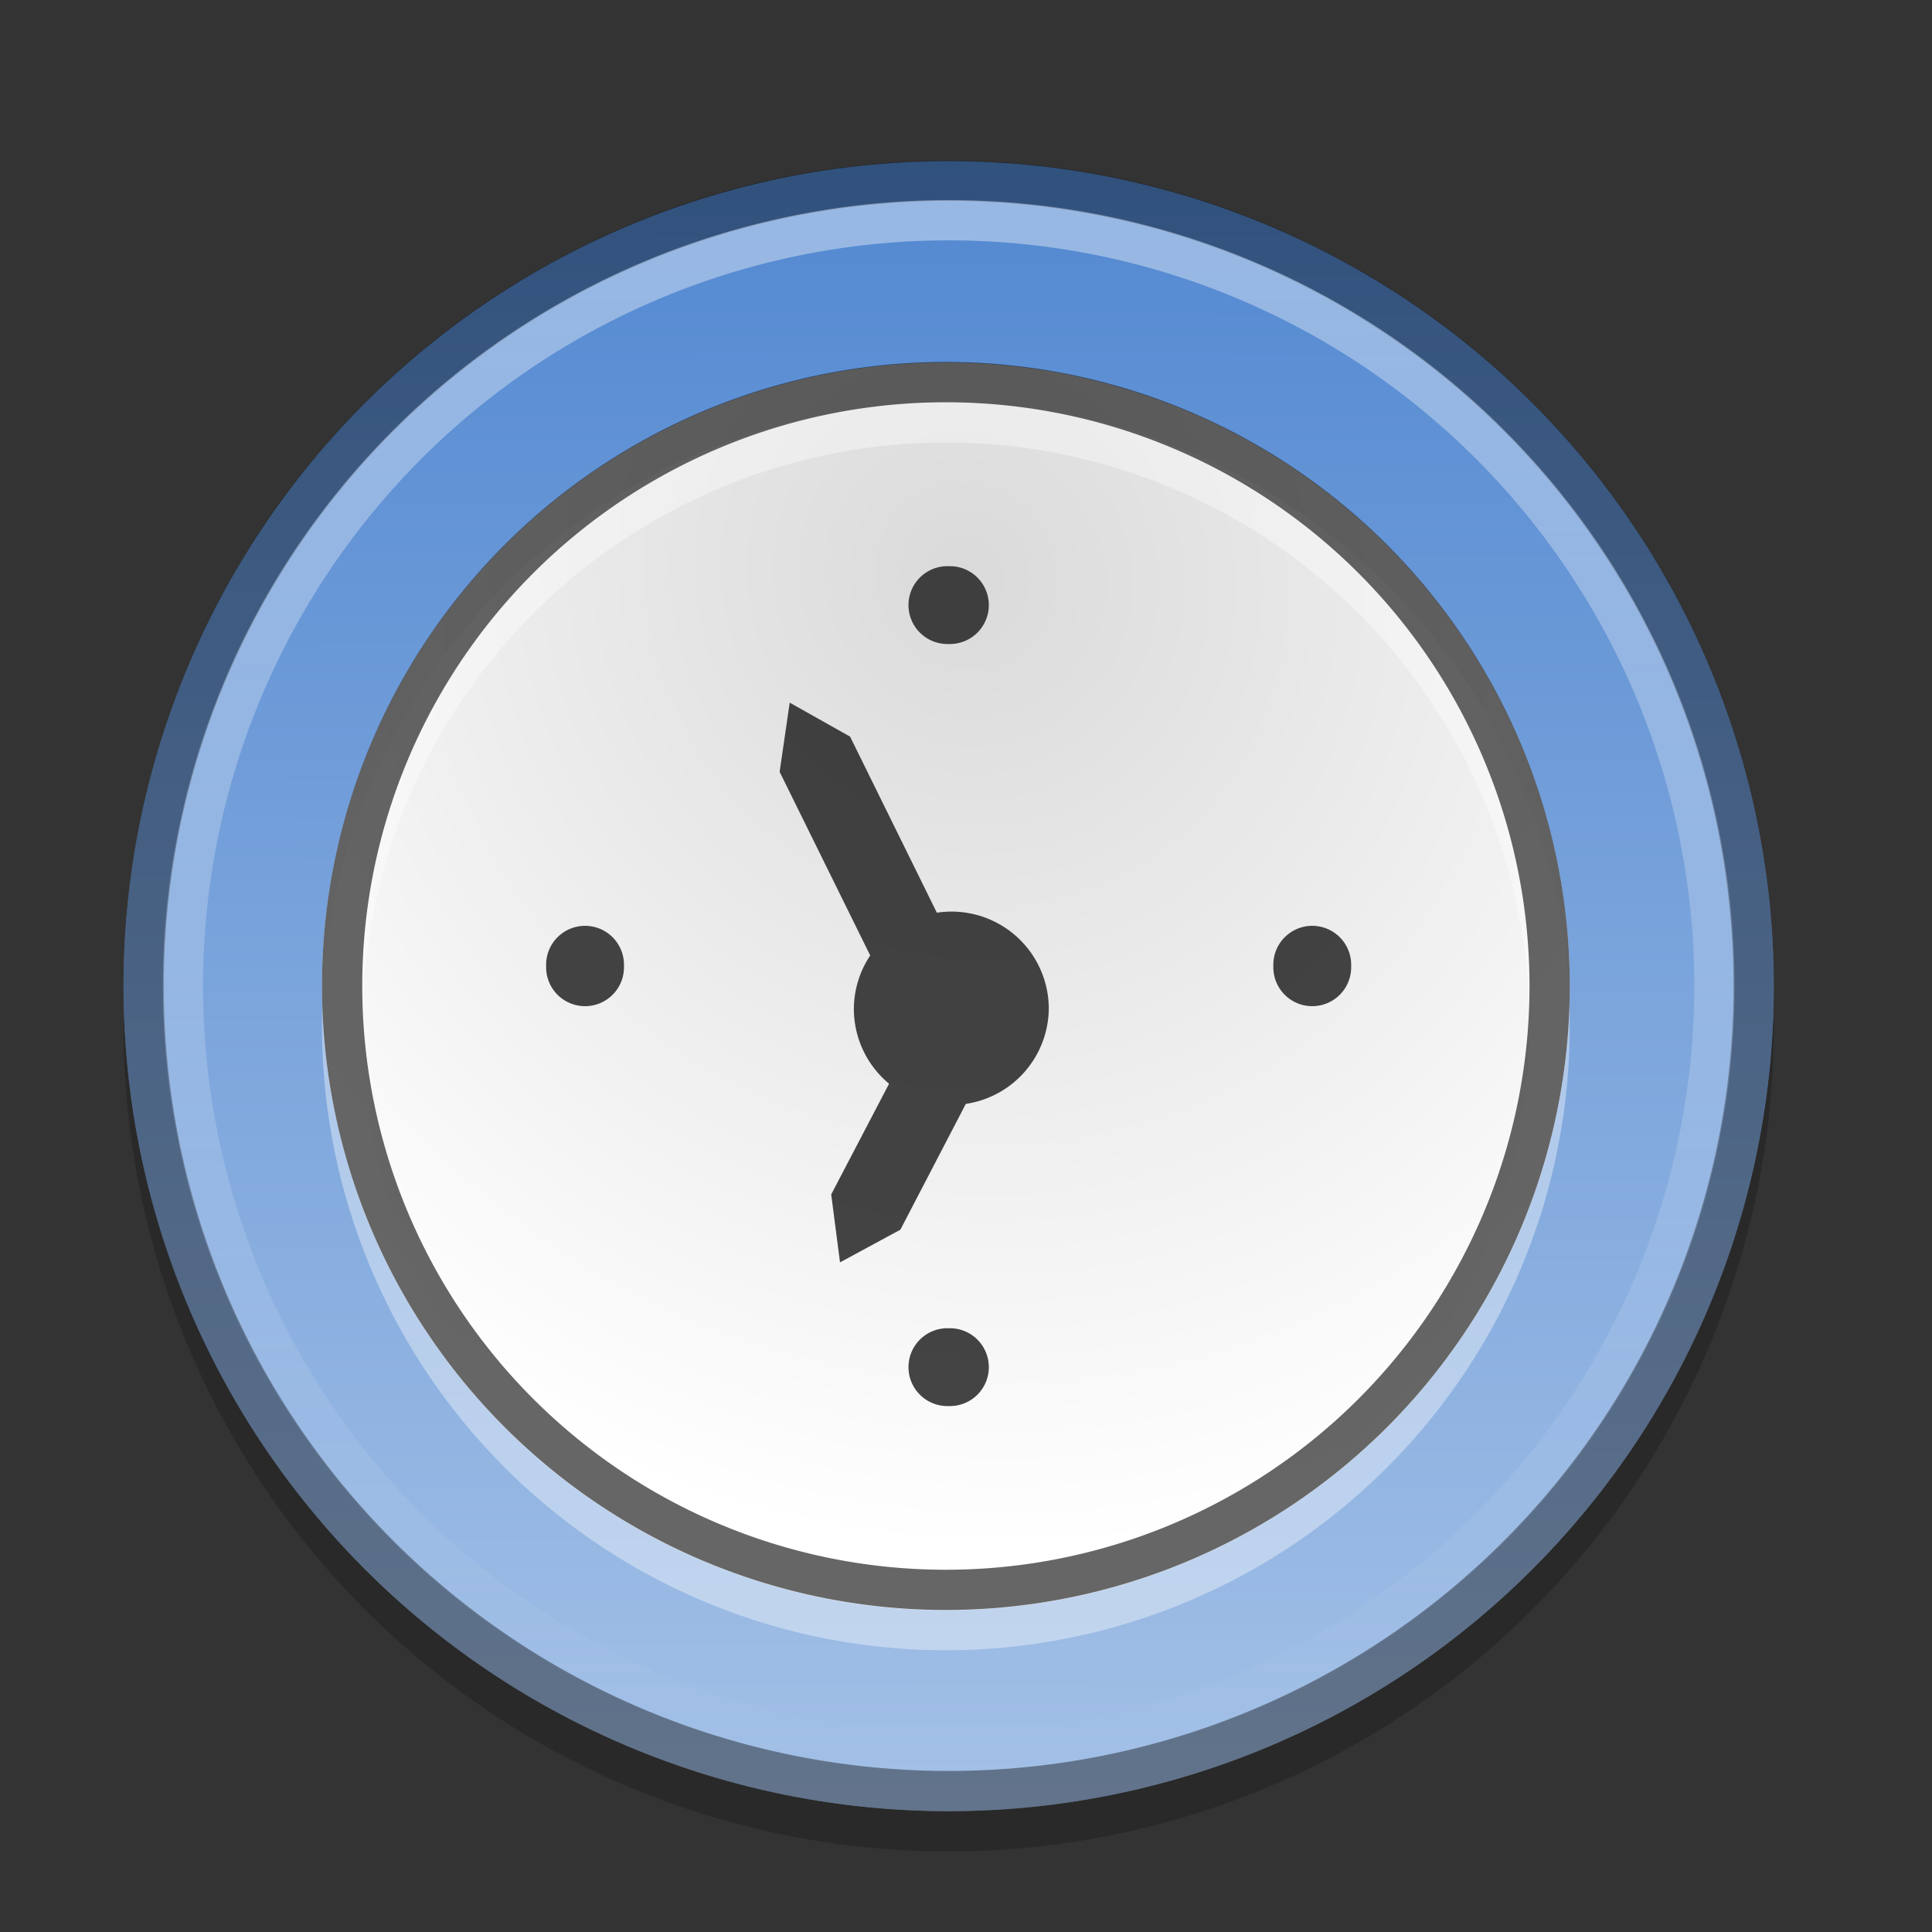 <?xml version="1.0" encoding="UTF-8" standalone="no"?>
<!-- Created with Inkscape (http://www.inkscape.org/) -->

<svg
   xmlns:dc="http://purl.org/dc/elements/1.1/"
   xmlns:cc="http://creativecommons.org/ns#"
   xmlns:rdf="http://www.w3.org/1999/02/22-rdf-syntax-ns#"
   xmlns:svg="http://www.w3.org/2000/svg"
   xmlns="http://www.w3.org/2000/svg"
   xmlns:xlink="http://www.w3.org/1999/xlink"
   xmlns:inkscape="http://www.inkscape.org/namespaces/inkscape"
   version="1.0"
   width="48"
   height="48"
   id="svg2">
  <rect width="100%" height="100%" fill="#333333" stroke="none"/>
  <defs
     id="defs4">
    <linearGradient
       id="linearGradient3815">
      <stop
         id="stop3817"
         style="stop-color:#5288d1;stop-opacity:1"
         offset="0" />
      <stop
         id="stop3819"
         style="stop-color:#a4c1e7;stop-opacity:1"
         offset="1" />
    </linearGradient>
    <linearGradient
       id="linearGradient3672">
      <stop
         id="stop3674"
         style="stop-color:#dadada;stop-opacity:1"
         offset="0" />
      <stop
         id="stop3676"
         style="stop-color:#ffffff;stop-opacity:1"
         offset="1" />
    </linearGradient>
    <linearGradient
       id="linearGradient3652">
      <stop
         id="stop3654"
         style="stop-color:#ffffff;stop-opacity:1"
         offset="0" />
      <stop
         id="stop3656"
         style="stop-color:#ffffff;stop-opacity:0"
         offset="1" />
    </linearGradient>
    <linearGradient
       id="linearGradient3588">
      <stop
         id="stop3590"
         style="stop-color:#eeeeee;stop-opacity:1"
         offset="0" />
      <stop
         id="stop3592"
         style="stop-color:#dcdcdc;stop-opacity:1"
         offset="1" />
    </linearGradient>
    <radialGradient
       cx="60.053"
       cy="51.393"
       r="15.032"
       fx="60.053"
       fy="51.393"
       id="radialGradient3625"
       xlink:href="#linearGradient3588"
       gradientUnits="userSpaceOnUse"
       gradientTransform="matrix(-1.405,1.189,-1,-1.181,199.738,11.751)" />
    <radialGradient
       cx="60.053"
       cy="51.393"
       r="15.032"
       fx="60.053"
       fy="51.393"
       id="radialGradient3167"
       xlink:href="#linearGradient3588"
       gradientUnits="userSpaceOnUse"
       gradientTransform="matrix(-1.405,1.189,-1,-1.181,199.738,11.751)" />
    <linearGradient
       x1="44.526"
       y1="3.466"
       x2="44.526"
       y2="44.524"
       id="linearGradient3658"
       xlink:href="#linearGradient3652"
       gradientUnits="userSpaceOnUse"
       gradientTransform="matrix(0.951,0,0,0.951,1.171,1.675)" />
    <radialGradient
       cx="41.094"
       cy="-2.1"
       r="14"
       fx="41.094"
       fy="-2.1"
       id="radialGradient3678"
       xlink:href="#linearGradient3672"
       gradientUnits="userSpaceOnUse"
       gradientTransform="matrix(-1.424,0.869,-0.914,-1.498,80.589,-24.535)" />
    <linearGradient
       x1="44.154"
       y1="4.101"
       x2="44.213"
       y2="45.043"
       id="linearGradient3821"
       xlink:href="#linearGradient3815"
       gradientUnits="userSpaceOnUse" />
  </defs>
  <path
     d="m 44.069,25.5 a 20.5,20.498 0 1 1 -41,0 20.5,20.498 0 1 1 41,0 z"
     inkscape:connector-curvature="0"
     id="path3823"
     style="opacity:0.2;stroke:none" />
  <g
     transform="translate(214.493,106.216)"
     id="text3570"
     style="font-size:6.939px;line-height:100%;fill:url(#radialGradient3625)" />
  <path
     d="m 44.069,24.5 a 20.5,20.498 0 1 1 -41,0 20.5,20.498 0 1 1 41,0 z"
     inkscape:connector-curvature="0"
     id="path2794"
     style="fill:url(#linearGradient3821);stroke:none" />
  <g
     transform="translate(230.54,127.16)"
     id="g2913"
     style="font-size:6.939px;line-height:100%;fill:url(#radialGradient3167)" />
  <g
     transform="matrix(0.679,0,0,0.679,-280.01,-179.562)"
     id="g2552"
     style="fill:#a02786" />
  <path
     d="m 39,24.505 a 15.5,15.5 0 0 1 -31,0 15.5,15.5 0 1 1 31,0 z"
     inkscape:connector-curvature="0"
     id="path2860"
     style="fill:url(#radialGradient3678);stroke:none" />
  <path
     d="m 24.163,4.5 a 20,19.999 0 0 0 -20.594,20 20,19.999 0 0 0 40,0 20,19.999 0 0 0 -19.406,-20 z"
     inkscape:connector-curvature="0"
     id="path2865"
     style="opacity:0.4;fill:none;stroke:#000000" />
  <path
     d="m 24.134,5.48 a 19.024,19.023 0 0 0 -19.589,19.024 19.024,19.023 0 0 0 38.049,0 A 19.024,19.023 0 0 0 24.134,5.48 z"
     inkscape:connector-curvature="0"
     id="path2878"
     style="opacity:0.4;fill:none;stroke:url(#linearGradient3658)" />
  <path
     d="m 15.502,24 a 0.967,0.967 0 1 1 -1.933,0 0.967,0.967 0 1 1 1.933,0 z"
     inkscape:connector-curvature="0"
     id="path3692"
     style="opacity:0.8;fill:#171717;stroke:none" />
  <path
     d="m 33.569,24 a 0.967,0.967 0 1 1 -1.933,0 0.967,0.967 0 1 1 1.933,0 z"
     inkscape:connector-curvature="0"
     id="path3694"
     style="opacity:0.8;fill:#171717;stroke:none" />
  <path
     d="m 23.569,16 a 0.967,0.967 0 1 1 0,-1.933 0.967,0.967 0 1 1 0,1.933 z"
     inkscape:connector-curvature="0"
     id="path3698"
     style="opacity:0.8;fill:#171717;stroke:none" />
  <path
     d="m 23.569,34.933 a 0.967,0.967 0 1 1 0,-1.933 0.967,0.967 0 1 1 0,1.933 z"
     inkscape:connector-curvature="0"
     id="path3700"
     style="opacity:0.8;fill:#171717;stroke:none" />
  <path
     d="M 23.938,10 A 15.5,15.5 0 0 0 8,25.5 15.5,15.5 0 0 0 39,25.5 15.5,15.5 0 0 0 23.938,10 z m -0.031,1 A 14.5,14.5 0 0 1 38,25.5 14.5,14.5 0 0 1 9,25.5 14.5,14.5 0 0 1 23.906,11 z"
     inkscape:connector-curvature="0"
     id="path3895"
     style="opacity:0.379;fill:#ffffff;stroke:none" />
  <path
     d="m 19.62,17.457 -0.25,1.719 2.25,4.562 a 2.417,2.417 0 0 0 -0.406,1.312 2.417,2.417 0 0 0 0.875,1.875 l -1.438,2.75 0.219,1.688 1.5,-0.812 1.625,-3.125 a 2.417,2.417 0 0 0 2.062,-2.375 2.417,2.417 0 0 0 -2.781,-2.375 l -2.156,-4.375 -1.5,-0.844 z"
     inkscape:connector-curvature="0"
     id="path3710"
     style="opacity:0.8;fill:#171717;stroke:none" />
  <path
     d="M 23.938,9 A 15.5,15.5 0 0 0 8,24.5 15.5,15.5 0 0 0 39,24.5 15.5,15.5 0 0 0 23.938,9 z m -0.031,1 A 14.5,14.5 0 0 1 38,24.5 14.5,14.5 0 0 1 9,24.5 14.5,14.5 0 0 1 23.906,10 z"
     inkscape:connector-curvature="0"
     id="path3040"
     style="opacity:0.6;stroke:none" />
</svg>
